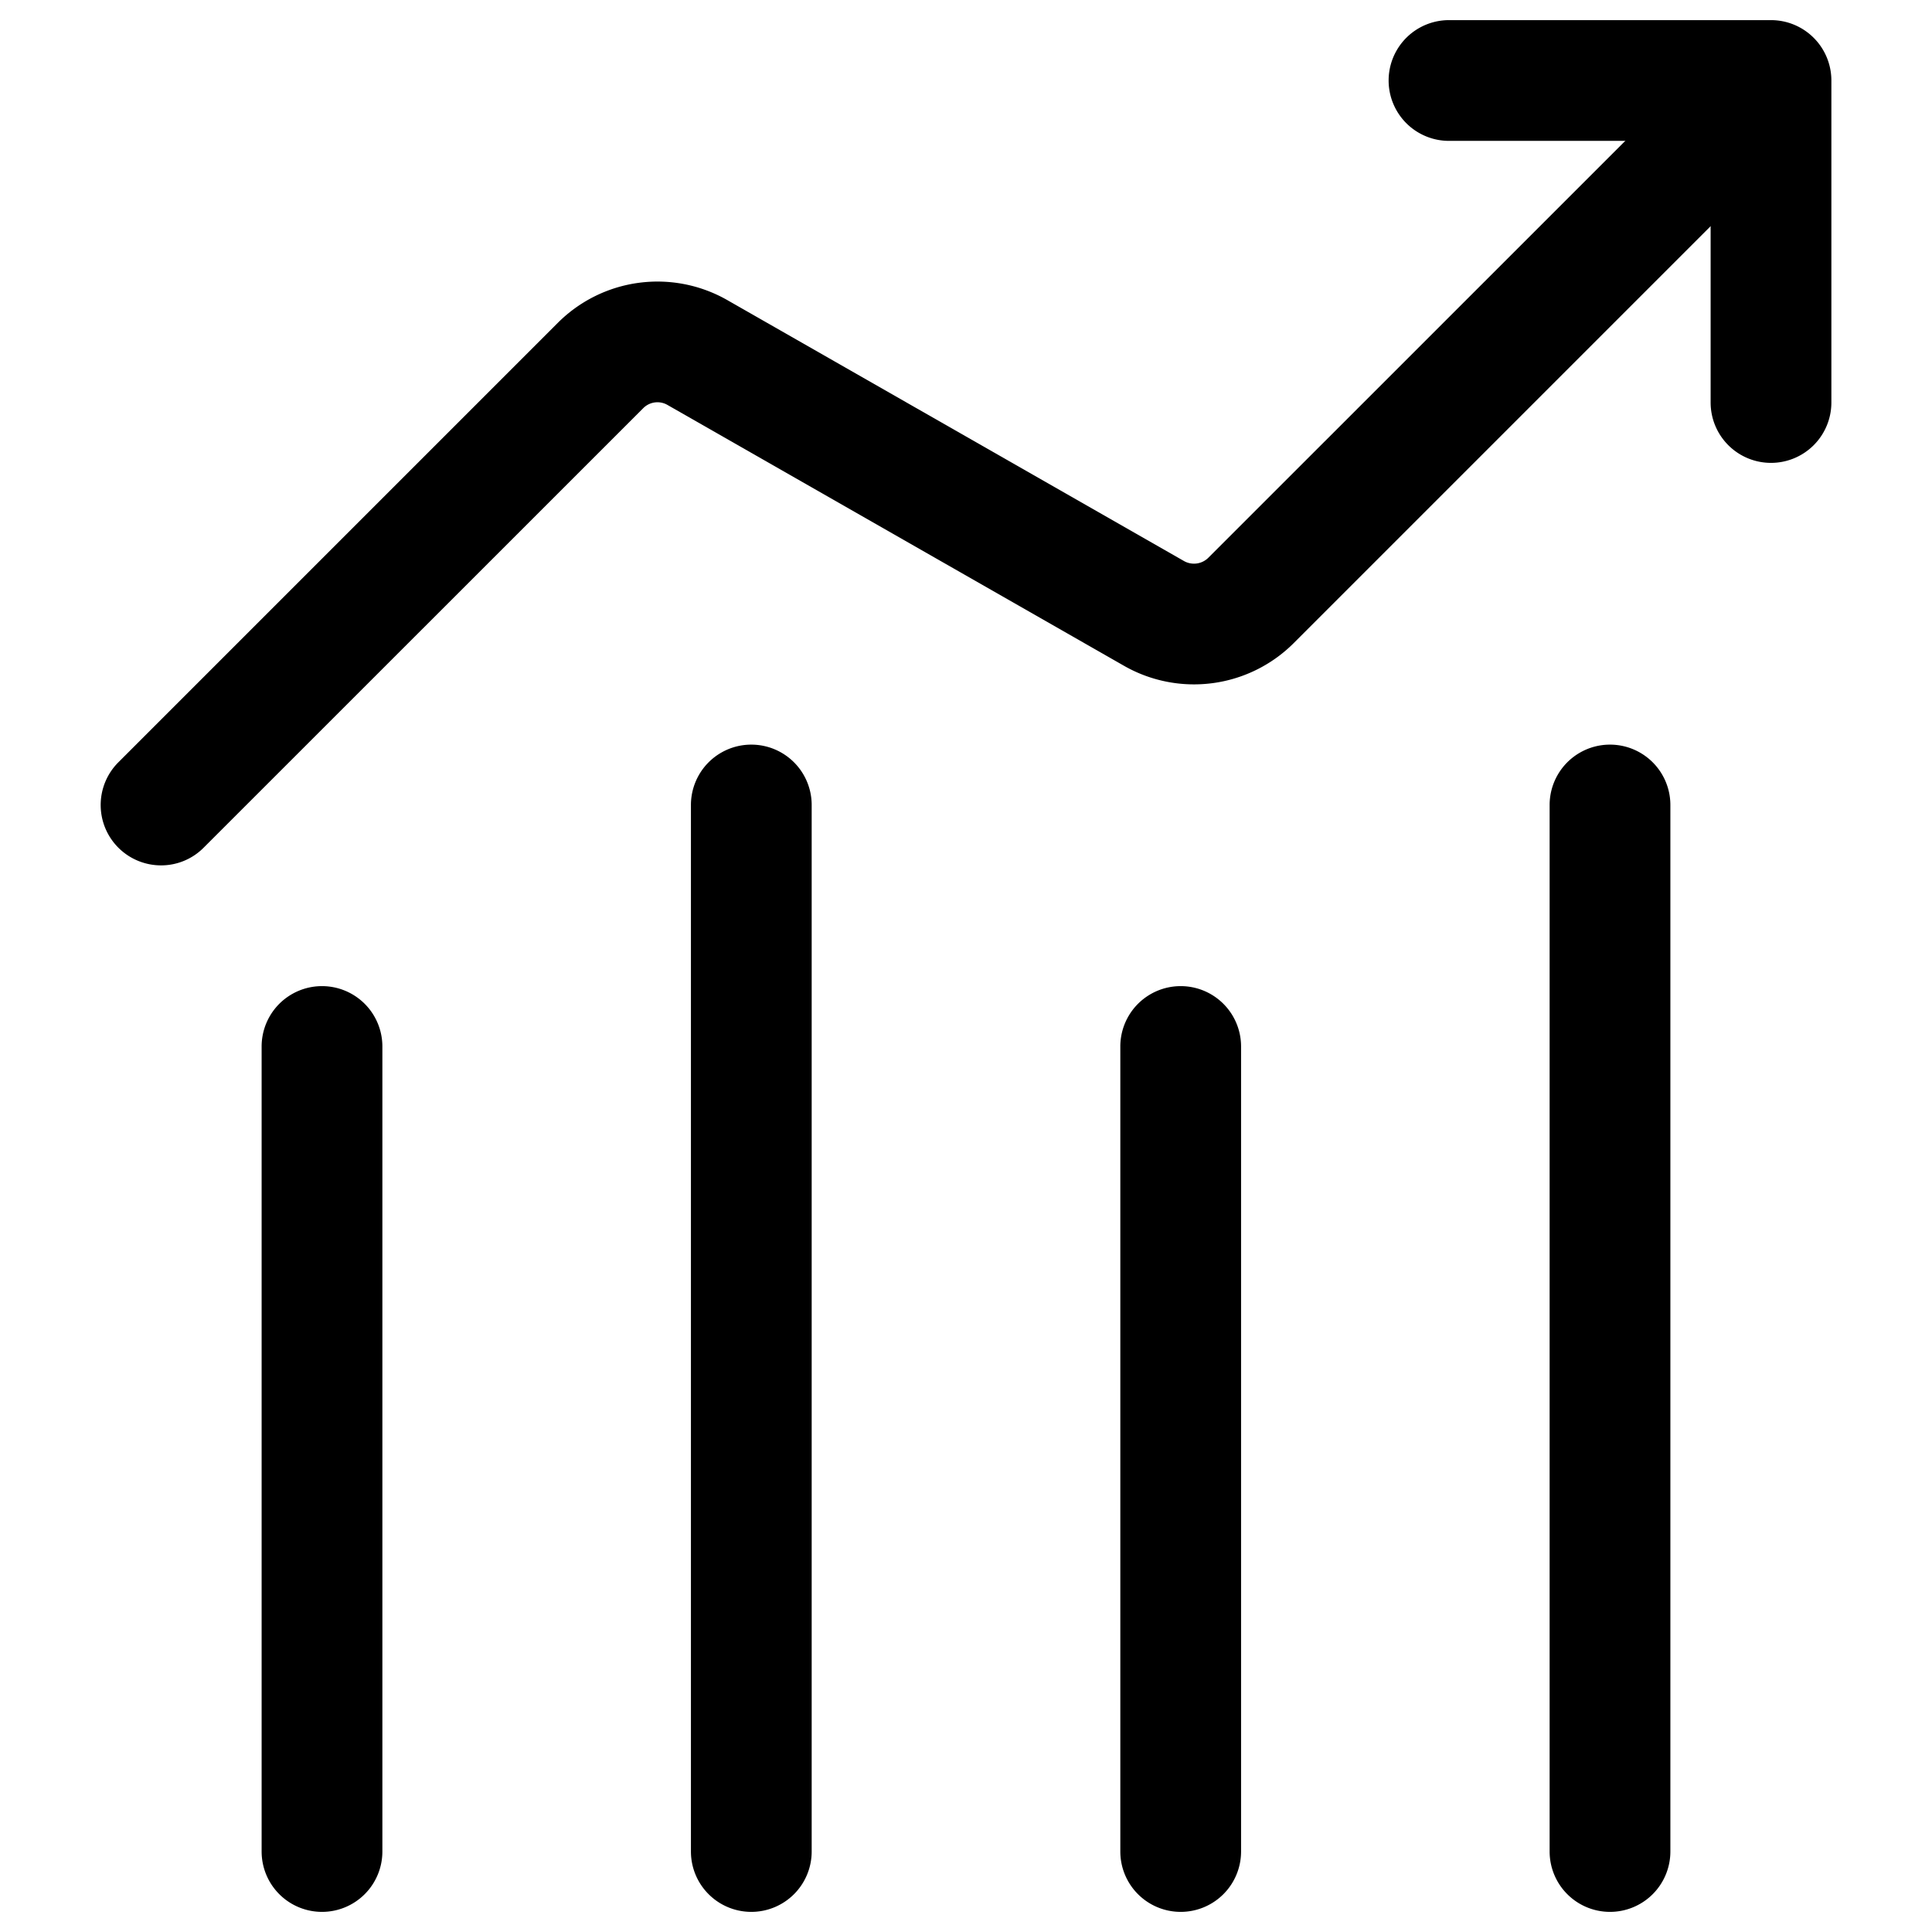 <svg xmlns="http://www.w3.org/2000/svg" version="1.1" xmlns:xlink="http://www.w3.org/1999/xlink" width="512" height="512" x="0" y="0" viewBox="0 0 24 24"
     style="enable-background:new 0 0 512 512" xml:space="preserve" class=""><g><g data-name="Layer 2"><path d="M2 10.75a.75.75 0 0 1-.53-1.28l5.46-5.46a1.75 1.75 0 0 1 2.105-.282l5.674 3.242a.253.253 0 0 0 .3-.04L21.47.47a.75.75 0 0 1 1.06 1.06l-6.46 6.46a1.753 1.753 0 0 1-2.105.282L8.291 5.03a.249.249 0 0 0-.3.04L2.53 10.53a.744.744 0 0 1-.53.22z" fill="currentColor"></path><path
        d="M22 5.75a.75.75 0 0 1-.75-.75V1.75H18a.75.75 0 0 1 0-1.5h4a.75.75 0 0 1 .75.75v4a.75.75 0 0 1-.75.75zM9.333 23.75a.75.75 0 0 1-.75-.75V10a.75.75 0 0 1 1.5 0v13a.75.75 0 0 1-.75.75zM14.667 23.75a.75.75 0 0 1-.75-.75V13a.75.75 0 0 1 1.5 0v10a.75.75 0 0 1-.75.75zM20 23.75a.75.75 0 0 1-.75-.75V10a.75.75 0 0 1 1.5 0v13a.75.75 0 0 1-.75.75zM4 23.75a.75.75 0 0 1-.75-.75V13a.75.75 0 0 1 1.5 0v10a.75.75 0 0 1-.75.75z"
        fill="currentColor"></path></g></g></svg>